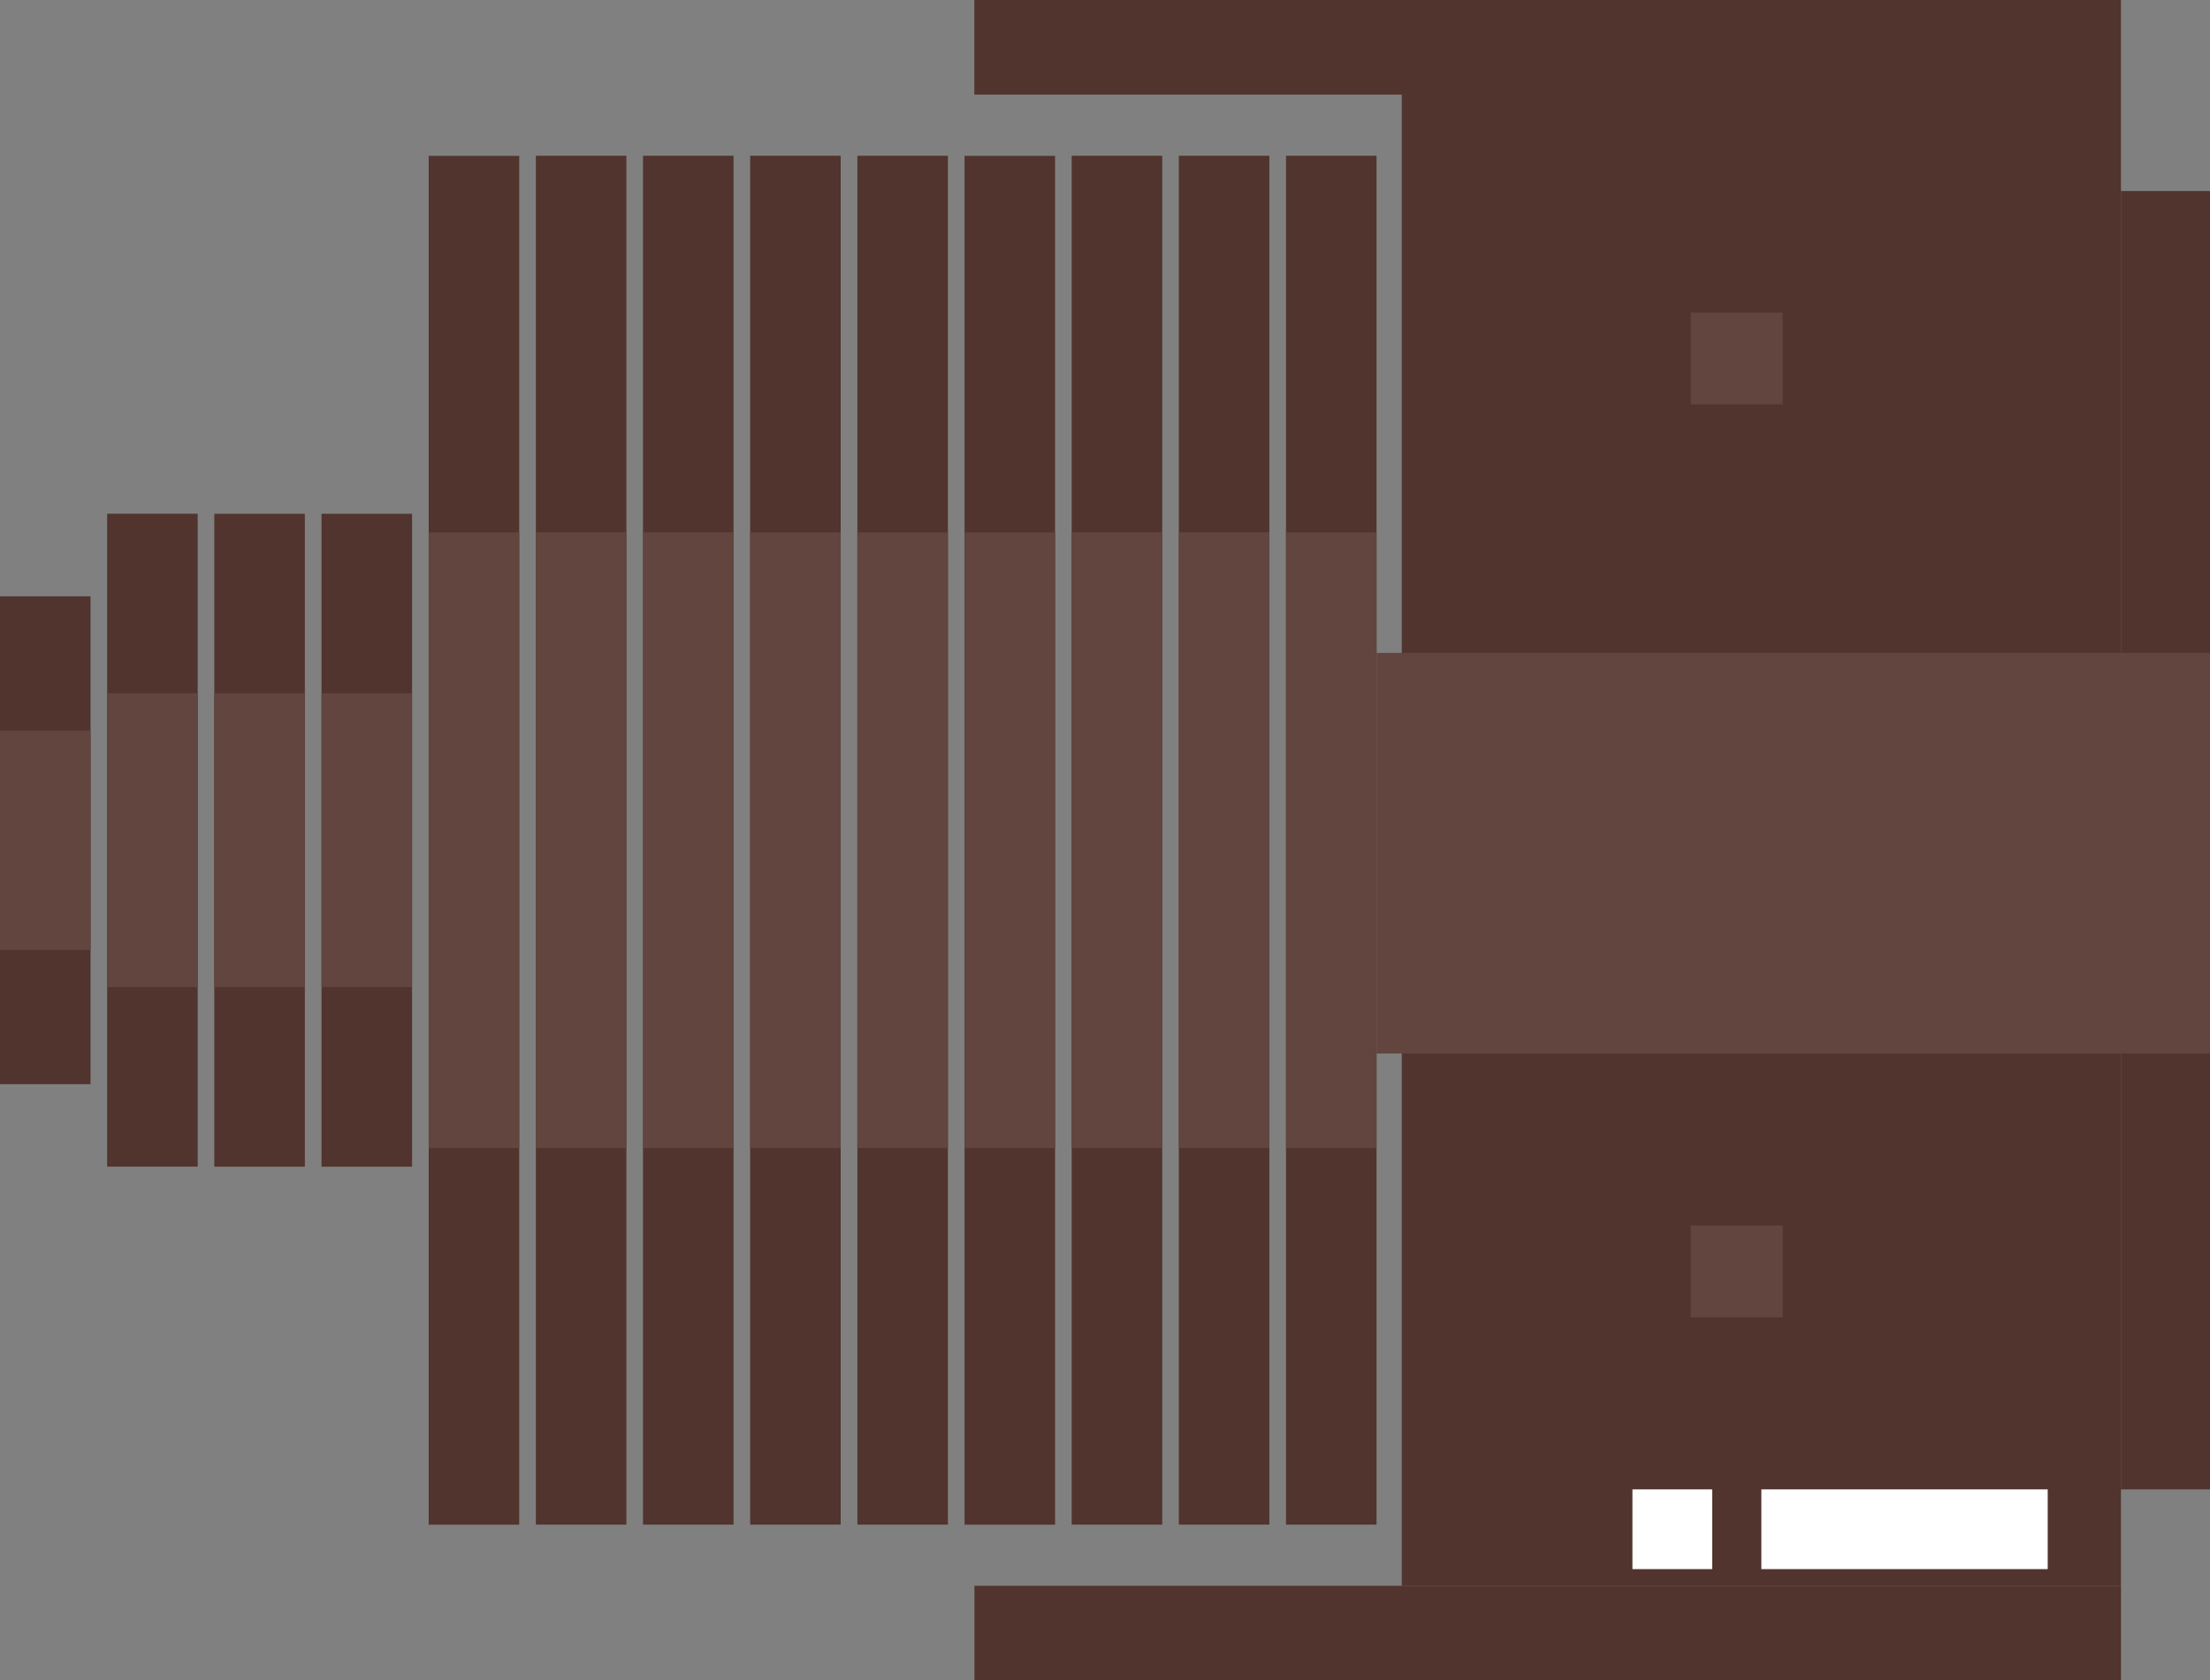 <svg id="6c07b443-af53-4c5f-bb24-5b83933daefb" data-name="Layer 1" xmlns="http://www.w3.org/2000/svg" viewBox="0 0 317.82 241.73"><rect x="0" y="0" width="317.82" height="241.73" fill="#808080" stroke="none"/><title>Hello World</title><rect x="215.76" y="-75.64" width="13.61" height="164.89" transform="translate(229.37 -215.76) rotate(90)" fill="#51342d"/><rect x="215.76" y="152.48" width="13.61" height="164.89" transform="translate(457.5 12.36) rotate(90)" fill="#51342d"/><rect x="93" y="114.36" width="196.91" height="13.02" transform="translate(312.32 -70.59) rotate(90)" fill="#51342d"/><rect x="77.59" y="114.36" width="196.91" height="13.02" transform="translate(296.91 -55.18) rotate(90)" fill="#51342d"/><rect x="62.18" y="114.36" width="196.91" height="13.02" transform="translate(281.5 -39.77) rotate(90)" fill="#51342d"/><rect x="46.77" y="114.36" width="196.91" height="13.02" transform="translate(266.09 -24.35) rotate(90)" fill="#51342d"/><rect x="31.35" y="114.36" width="196.91" height="13.02" transform="translate(250.68 -8.94) rotate(90)" fill="#51342d"/><rect x="15.94" y="114.36" width="196.91" height="13.02" transform="translate(235.26 6.47) rotate(90)" fill="#51342d"/><rect x="0.53" y="114.36" width="196.91" height="13.02" transform="translate(219.85 21.88) rotate(90)" fill="#51342d"/><rect x="-14.88" y="114.36" width="196.91" height="13.02" transform="translate(204.44 37.29) rotate(90)" fill="#51342d"/><rect x="-30.29" y="114.36" width="196.91" height="13.02" transform="translate(189.03 52.71) rotate(90)" fill="#51342d"/><rect x="5.79" y="114.36" width="93.92" height="13.02" transform="translate(173.62 68.12) rotate(90)" fill="#51342d"/><rect x="-9.62" y="114.36" width="93.92" height="13.02" transform="translate(158.2 83.53) rotate(90)" fill="#51342d"/><rect x="-25.04" y="114.36" width="93.92" height="13.02" transform="translate(142.79 98.94) rotate(90)" fill="#51342d"/><rect x="-28.58" y="114.36" width="70.18" height="13.02" transform="translate(127.38 114.36) rotate(90)" fill="#51342d"/><rect x="146.04" y="69.16" width="214.52" height="103.42" transform="translate(374.17 -132.44) rotate(90)" fill="#51342d"/><rect x="218.03" y="114.46" width="186.77" height="12.81" transform="translate(432.28 -190.55) rotate(90)" fill="#51342d"/><rect x="229.08" y="62.81" width="57.63" height="119.85" transform="translate(380.63 -135.16) rotate(90)" fill="#61453e"/><rect x="268.15" y="199.4" width="11.47" height="41.18" transform="translate(493.88 -53.9) rotate(90)" fill="#fff"/><rect x="234.75" y="214.25" width="11.47" height="11.47" transform="translate(460.48 -20.5) rotate(90)" fill="#fff"/><rect x="147.17" y="114.36" width="88.58" height="13.02" transform="translate(312.32 -70.59) rotate(90)" fill="#61453e"/><rect x="131.75" y="114.36" width="88.58" height="13.02" transform="translate(296.91 -55.18) rotate(90)" fill="#61453e"/><rect x="116.34" y="114.36" width="88.58" height="13.02" transform="translate(281.5 -39.77) rotate(90)" fill="#61453e"/><rect x="100.93" y="114.36" width="88.58" height="13.02" transform="translate(266.09 -24.35) rotate(90)" fill="#61453e"/><rect x="85.52" y="114.36" width="88.58" height="13.02" transform="translate(250.68 -8.94) rotate(90)" fill="#61453e"/><rect x="70.11" y="114.36" width="88.58" height="13.02" transform="translate(235.26 6.47) rotate(90)" fill="#61453e"/><rect x="54.69" y="114.36" width="88.58" height="13.02" transform="translate(219.85 21.88) rotate(90)" fill="#61453e"/><rect x="39.28" y="114.36" width="88.58" height="13.02" transform="translate(204.44 37.29) rotate(90)" fill="#61453e"/><rect x="23.87" y="114.36" width="88.58" height="13.02" transform="translate(189.03 52.71) rotate(90)" fill="#61453e"/><rect x="31.62" y="114.36" width="42.25" height="13.02" transform="translate(173.62 68.12) rotate(90)" fill="#61453e"/><rect x="16.21" y="114.36" width="42.25" height="13.02" transform="translate(158.2 83.53) rotate(90)" fill="#61453e"/><rect x="0.8" y="114.36" width="42.25" height="13.02" transform="translate(142.79 98.94) rotate(90)" fill="#61453e"/><rect x="-9.27" y="114.36" width="31.57" height="13.02" transform="translate(127.38 114.36) rotate(90)" fill="#61453e"/><rect x="243.15" y="44.96" width="13.22" height="13.22" transform="translate(301.33 -198.2) rotate(90)" fill="#61453e"/><rect x="243.15" y="176.29" width="13.22" height="13.22" transform="translate(432.66 -66.86) rotate(90)" fill="#61453e"/></svg>